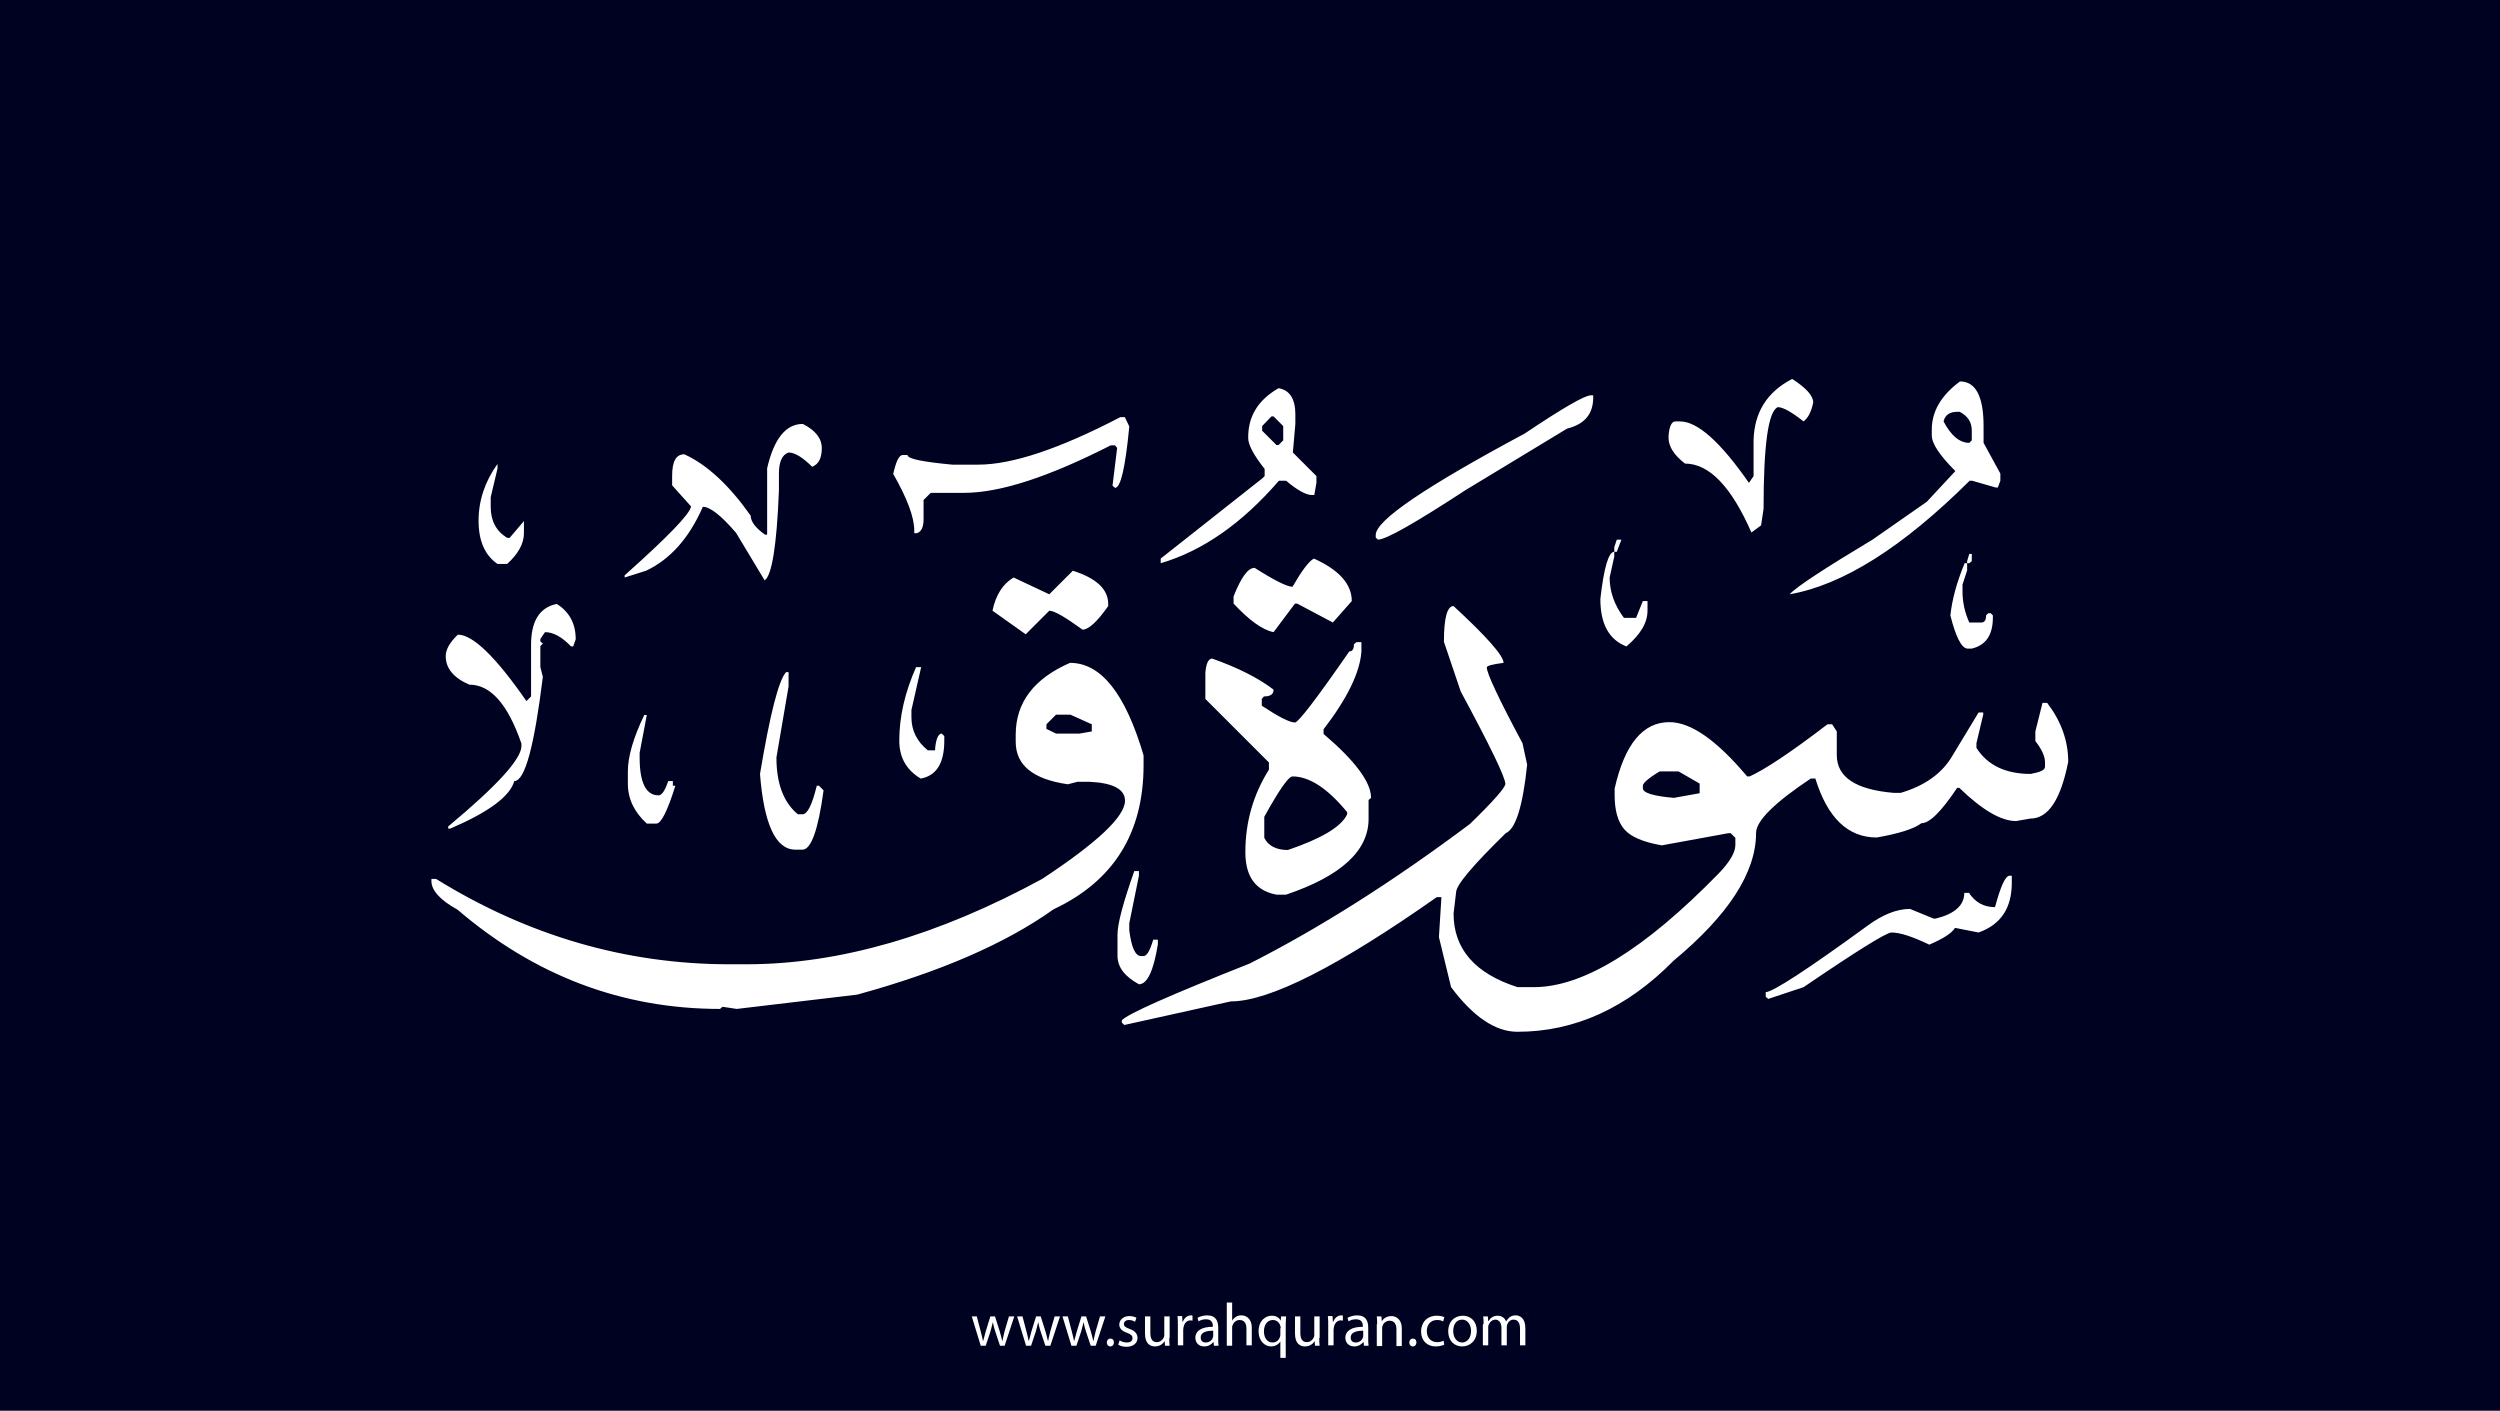 <?xml version="1.0" encoding="utf-8"?>
<!-- Generator: Adobe Illustrator 25.2.3, SVG Export Plug-In . SVG Version: 6.00 Build 0)  -->
<svg version="1.1" xmlns="http://www.w3.org/2000/svg" xmlns:xlink="http://www.w3.org/1999/xlink" x="0px" y="0px"
	 viewBox="0 0 700 395" style="enable-background:new 0 0 700 395;" xml:space="preserve">
<style type="text/css">
	.st0{fill:#000222;}
	.st1{fill:#FFFFFF;}
</style>
<g id="Layer_1">
	<rect class="st0" width="700" height="395"/>
</g>
<g id="Layer_3">
	<g>
		<path class="st1" d="M273.5,368.6l1.1,4.2c0.2,0.9,0.5,1.8,0.6,2.6h0.1c0.2-0.8,0.5-1.7,0.7-2.6l1.3-4.2h1.3l1.3,4.1
			c0.3,1,0.5,1.9,0.7,2.7h0.1c0.1-0.8,0.4-1.7,0.6-2.7l1.2-4.1h1.5l-2.7,8.2H280l-1.3-3.9c-0.3-0.9-0.5-1.7-0.7-2.7h0
			c-0.2,1-0.5,1.8-0.7,2.7l-1.3,3.9h-1.4l-2.5-8.2H273.5z"/>
		<path class="st1" d="M286.3,368.6l1.1,4.2c0.2,0.9,0.5,1.8,0.6,2.6h0.1c0.2-0.8,0.5-1.7,0.7-2.6l1.3-4.2h1.3l1.3,4.1
			c0.3,1,0.5,1.9,0.7,2.7h0.1c0.1-0.8,0.4-1.7,0.6-2.7l1.2-4.1h1.5l-2.7,8.2h-1.4l-1.3-3.9c-0.3-0.9-0.5-1.7-0.7-2.7h0
			c-0.2,1-0.5,1.8-0.7,2.7l-1.3,3.9h-1.4l-2.5-8.2H286.3z"/>
		<path class="st1" d="M299,368.6l1.1,4.2c0.2,0.9,0.5,1.8,0.6,2.6h0.1c0.2-0.8,0.5-1.7,0.7-2.6l1.3-4.2h1.3l1.3,4.1
			c0.3,1,0.5,1.9,0.7,2.7h0.1c0.1-0.8,0.4-1.7,0.6-2.7l1.2-4.1h1.5l-2.7,8.2h-1.4l-1.3-3.9c-0.3-0.9-0.5-1.7-0.7-2.7h0
			c-0.2,1-0.5,1.8-0.7,2.7l-1.3,3.9h-1.4l-2.5-8.2H299z"/>
		<path class="st1" d="M309.9,375.9c0-0.6,0.4-1.1,1-1.1c0.6,0,1,0.4,1,1.1c0,0.6-0.4,1.1-1,1.1C310.3,377,309.9,376.5,309.9,375.9z
			"/>
		<path class="st1" d="M313.5,375.3c0.4,0.3,1.2,0.6,2,0.6c1.1,0,1.6-0.5,1.6-1.2c0-0.7-0.4-1.1-1.5-1.5c-1.5-0.5-2.2-1.3-2.2-2.3
			c0-1.3,1.1-2.4,2.8-2.4c0.8,0,1.6,0.2,2,0.5l-0.4,1.1c-0.3-0.2-0.9-0.5-1.7-0.5c-0.9,0-1.4,0.5-1.4,1.1c0,0.7,0.5,1,1.6,1.4
			c1.4,0.5,2.2,1.3,2.2,2.5c0,1.4-1.1,2.5-3.1,2.5c-0.9,0-1.7-0.2-2.3-0.6L313.5,375.3z"/>
		<path class="st1" d="M327.4,374.6c0,0.9,0,1.6,0.1,2.2h-1.3l-0.1-1.3h0c-0.4,0.7-1.3,1.5-2.7,1.5c-1.3,0-2.8-0.7-2.8-3.6v-4.8h1.5
			v4.6c0,1.6,0.5,2.6,1.8,2.6c1,0,1.7-0.7,2-1.4c0.1-0.2,0.1-0.5,0.1-0.8v-5h1.5V374.6z"/>
		<path class="st1" d="M329.8,371.1c0-1,0-1.8-0.1-2.6h1.3l0.1,1.6h0.1c0.4-1.1,1.3-1.8,2.3-1.8c0.2,0,0.3,0,0.4,0.1v1.4
			c-0.2,0-0.3-0.1-0.5-0.1c-1.1,0-1.8,0.8-2,1.9c0,0.2-0.1,0.4-0.1,0.7v4.4h-1.5V371.1z"/>
		<path class="st1" d="M339.9,376.8l-0.1-1h-0.1c-0.5,0.6-1.3,1.2-2.5,1.2c-1.7,0-2.5-1.2-2.5-2.4c0-2,1.8-3.1,4.9-3.1v-0.2
			c0-0.7-0.2-1.9-1.9-1.9c-0.8,0-1.6,0.2-2.1,0.6l-0.3-1c0.7-0.4,1.7-0.7,2.7-0.7c2.5,0,3.1,1.7,3.1,3.4v3.1c0,0.7,0,1.4,0.1,2
			H339.9z M339.7,372.6c-1.6,0-3.5,0.3-3.5,1.9c0,1,0.6,1.4,1.4,1.4c1.1,0,1.8-0.7,2-1.4c0.1-0.2,0.1-0.3,0.1-0.5V372.6z"/>
		<path class="st1" d="M343.5,364.7h1.5v5.1h0c0.2-0.4,0.6-0.8,1.1-1.1c0.4-0.3,1-0.4,1.5-0.4c1.1,0,2.9,0.7,2.9,3.5v4.9H349v-4.7
			c0-1.3-0.5-2.4-1.9-2.4c-1,0-1.7,0.7-2,1.5c-0.1,0.2-0.1,0.4-0.1,0.7v5h-1.5V364.7z"/>
		<path class="st1" d="M358.6,375.5L358.6,375.5c-0.5,0.8-1.4,1.5-2.7,1.5c-1.9,0-3.5-1.7-3.5-4.2c0-3.1,2-4.4,3.7-4.4
			c1.3,0,2.1,0.6,2.5,1.4h0l0.1-1.2h1.4c0,0.7-0.1,1.4-0.1,2.3v9.3h-1.5V375.5z M358.6,371.9c0-0.2,0-0.4-0.1-0.6
			c-0.2-0.9-1-1.7-2.1-1.7c-1.5,0-2.5,1.3-2.5,3.2c0,1.6,0.8,3.1,2.4,3.1c1,0,1.8-0.6,2.1-1.6c0.1-0.2,0.1-0.5,0.1-0.7V371.9z"/>
		<path class="st1" d="M369.4,374.6c0,0.9,0,1.6,0.1,2.2h-1.3l-0.1-1.3h0c-0.4,0.7-1.3,1.5-2.7,1.5c-1.3,0-2.8-0.7-2.8-3.6v-4.8h1.5
			v4.6c0,1.6,0.5,2.6,1.8,2.6c1,0,1.7-0.7,2-1.4c0.1-0.2,0.1-0.5,0.1-0.8v-5h1.5V374.6z"/>
		<path class="st1" d="M371.9,371.1c0-1,0-1.8-0.1-2.6h1.3l0.1,1.6h0.1c0.4-1.1,1.3-1.8,2.3-1.8c0.2,0,0.3,0,0.4,0.1v1.4
			c-0.2,0-0.3-0.1-0.5-0.1c-1.1,0-1.8,0.8-2,1.9c0,0.2-0.1,0.4-0.1,0.7v4.4h-1.5V371.1z"/>
		<path class="st1" d="M381.9,376.8l-0.1-1h-0.1c-0.5,0.6-1.3,1.2-2.5,1.2c-1.7,0-2.5-1.2-2.5-2.4c0-2,1.8-3.1,4.9-3.1v-0.2
			c0-0.7-0.2-1.9-1.9-1.9c-0.8,0-1.6,0.2-2.1,0.6l-0.3-1c0.7-0.4,1.7-0.7,2.7-0.7c2.5,0,3.1,1.7,3.1,3.4v3.1c0,0.7,0,1.4,0.1,2
			H381.9z M381.7,372.6c-1.6,0-3.5,0.3-3.5,1.9c0,1,0.6,1.4,1.4,1.4c1.1,0,1.8-0.7,2-1.4c0.1-0.2,0.1-0.3,0.1-0.5V372.6z"/>
		<path class="st1" d="M385.6,370.8c0-0.9,0-1.5-0.1-2.2h1.3l0.1,1.4h0c0.4-0.8,1.4-1.5,2.7-1.5c1.1,0,2.9,0.7,2.9,3.5v4.9h-1.5
			v-4.7c0-1.3-0.5-2.4-1.9-2.4c-1,0-1.8,0.7-2,1.5c-0.1,0.2-0.1,0.4-0.1,0.7v4.9h-1.5V370.8z"/>
		<path class="st1" d="M394.6,375.9c0-0.6,0.4-1.1,1-1.1c0.6,0,1,0.4,1,1.1c0,0.6-0.4,1.1-1,1.1C395,377,394.6,376.5,394.6,375.9z"
			/>
		<path class="st1" d="M404.4,376.5c-0.4,0.2-1.3,0.5-2.4,0.5c-2.5,0-4.1-1.7-4.1-4.2c0-2.5,1.7-4.4,4.4-4.4c0.9,0,1.7,0.2,2.1,0.4
			l-0.3,1.2c-0.4-0.2-0.9-0.4-1.7-0.4c-1.9,0-2.9,1.4-2.9,3.1c0,1.9,1.2,3.1,2.9,3.1c0.8,0,1.4-0.2,1.8-0.4L404.4,376.5z"/>
		<path class="st1" d="M413.5,372.6c0,3-2.1,4.4-4.1,4.4c-2.2,0-3.9-1.6-3.9-4.2c0-2.8,1.8-4.4,4.1-4.4
			C411.9,368.4,413.5,370.1,413.5,372.6z M406.9,372.7c0,1.8,1,3.2,2.5,3.2c1.4,0,2.5-1.3,2.5-3.2c0-1.4-0.7-3.2-2.5-3.2
			S406.9,371.1,406.9,372.7z"/>
		<path class="st1" d="M415.4,370.8c0-0.9,0-1.5-0.1-2.2h1.3l0.1,1.3h0.1c0.5-0.8,1.2-1.5,2.6-1.5c1.1,0,2,0.7,2.3,1.6h0
			c0.3-0.5,0.6-0.8,0.9-1.1c0.5-0.4,1-0.6,1.8-0.6c1.1,0,2.7,0.7,2.7,3.6v4.8h-1.5v-4.7c0-1.6-0.6-2.5-1.8-2.5
			c-0.9,0-1.5,0.6-1.8,1.4c-0.1,0.2-0.1,0.5-0.1,0.7v5.1h-1.5v-4.9c0-1.3-0.6-2.3-1.7-2.3c-0.9,0-1.6,0.7-1.9,1.5
			c-0.1,0.2-0.1,0.5-0.1,0.7v5h-1.5V370.8z"/>
	</g>
</g>
<g id="Layer_4">
	<path class="st1" d="M501.8,106.1c3.9,2.5,5.9,4.7,5.9,6.6c-0.5,2.5-1.4,4.3-2.7,5.3c-3.4-2.7-5.8-4-7.2-4c-2.7,1.1-4,10.6-4,28.5
		l-0.7,4.6l-2.7,2c-5.6-12.8-11.8-19.3-18.6-19.3c-3.1-2.4-4.6-4.8-4.6-7.2V122c0.2-2.7,0.9-4,1.9-4h1.3c4.9,0,11.3,5.7,19.3,17.2
		l1.3-1.9v-10C491.2,115.5,494.7,109.8,501.8,106.1z M548.8,106.8c4.4,0,6.6,4.2,6.6,12.5v4.7l4.7,8.6v2l-0.7,1.9h-0.6l-6.6-1.9
		h-0.7c-18.7,18.6-35.5,29.2-50.4,31.8c1.9-2.1,9.7-7.2,23.2-15.3l15.2-10.6l8-8.6c-4.4-4.4-6.6-7.7-6.6-10v-1.3
		C540.8,115.3,543.5,110.7,548.8,106.8z M358,108.7c3.1,0.5,4.7,3,4.7,7.3v2.7l-0.7,8l6.6,6.6v1.9l-0.6,3.4h-0.7c-1.6,0-4-1.3-7.2-4
		h-2c-10.2,11.8-21.2,19.6-33.1,23.1v-1.3l28.5-22.5l0.6-0.6v-2c-3.1-3.9-4.6-6.8-4.6-8.6C349.4,116.7,352.2,112,358,108.7z
		 M445.4,110.7h0.7v0.6c0,4.6-2.4,7.5-7.3,8.7l-28.4,17.2c-14.1,9.2-22.3,13.9-24.6,13.9l-0.6-0.6v-0.7c0-4.1,13.9-13.5,41.7-28.4
		C437.5,114.3,443.7,110.7,445.4,110.7z M544.2,118c2.1,4,4.5,6,7.2,6l0.7-0.7v-2.7c0-2.4-1.1-4.1-3.4-5.3h-0.6
		C545.9,115.3,544.6,116.2,544.2,118z M353.4,119.3v1.3l4,4h0.6l1.3-1.3v-4l-2.7-2.7H356L353.4,119.3z M314.9,116.7l1.3,2.7
		c-1.1,11.5-2.4,17.2-4,17.2l-0.7-0.6l1.3-10.6l-0.6-0.7H311c-17.3,8.8-30.9,13.3-41.1,13.3h-9.3l-2,2v5.3c0,2.3-0.6,3.6-1.9,4h-0.7
		v-0.7c0-3.8-2-9.1-5.9-15.9c0.8-3.5,1.6-5.3,2.7-5.3h1.3c0,1.1,4.2,1.9,12.5,2.7h7.3c9.5,0,22.7-4.4,39.8-13.3H314.9z M224.8,118.7
		c3.5,1.8,5.3,4,5.3,6.8s-0.9,4.5-2.7,5.2c-2.7-2.7-4.9-4-6.6-4c-1.8,0.6-2.7,2.6-2.7,5.9v4.7c-0.6,15.5-2,23.9-4,25.2l-8-13.3
		c-4.2-4.9-7.3-7.3-9.3-7.3c-3.8,8.7-9.1,14.7-15.9,17.9l-6,1.9v-0.6c12.1-10.8,18.3-17.2,18.6-19.3l-5.3-5.9v-2.7c0-4,1.1-6,3.4-6
		c6.4,2.9,12.6,8.7,18.6,17.2c0,1.6,1.3,3.4,4,5.3h0.6v-18.6C216.7,122.9,220,118.7,224.8,118.7z M139.3,129.9v1.3l-1.9,8v2.7
		c0,3.9,1.5,6.8,4.6,8.7h0.7l4-4.7v3.4c0,2.9-1.6,5.8-4.7,8.6h-2.7c-3.5-2.4-5.3-6.4-5.3-12.1C134,140.1,135.8,134.8,139.3,129.9z
		 M452.7,151.1h1.3l-1.3,3.4H452v-1.3L452.7,151.1z M452,154.5v1.3l-1.3,5.9c0,3.9,1.3,7.7,4,11.3h3.4l1.9-4.7h1.3v2.7
		c0,3.4-2,6.7-5.9,10c-4.9-1.9-7.3-6.3-7.3-13.3C449.1,158.9,450.4,154.5,452,154.5z M551.4,155.1h0.7v2l-0.7,0.6h-0.6v-0.6
		L551.4,155.1z M367.9,156.4c7.1,3.2,10.6,7.2,10.6,11.9l-5.3,6l-10-5.3h-0.6l-6,8c-3.1-0.6-6.8-3.3-11.2-8v-2c2.1-5.3,4-8,5.9-8
		c5.5,3.5,9.1,5.3,10.6,5.3C364.5,159.8,366.5,157.1,367.9,156.4z M550.1,157.7h0.7v2l-1.3,4v1.9c0,2.9,0.6,5.8,1.9,8.7h3.4
		c0.9,0,1.3-0.7,1.3-2l0.6-0.6h0.7l0.6,0.6v0.7c0,4.8-2,7.7-5.9,8.6h-1.3c-1.6-0.2-3.2-3.3-4.7-9.3
		C546.6,167.8,547.9,163,550.1,157.7z M300.4,159.8c6.6,2.1,9.9,5.2,9.9,9.3v0.6c-3.1,4.4-5.5,6.6-7.2,6.6c-4.8-3.5-7.9-5.3-9.3-5.3
		l-6.6,6.6l-9.3-6.6c0.9-4.4,2.9-7.5,5.9-9.3l10,4.7L300.4,159.8z M155.9,169.1c3.5,2.2,5.3,5.5,5.3,9.9l-0.7,2h-0.6
		c-2.6-2.7-5-4-7.3-4l-1.3,1.9v0.7l0.7,0.6l-0.7,0.7v5.9l0.7,2.7c-2.4,19.4-5,29.2-8,29.2c-1.2,4.3-7.2,8.7-17.9,13.3h-0.6v-0.6
		c13.7-11.4,20.5-18.9,20.5-22.5v-0.7c-3.8-11-8.6-16.5-14.6-16.5c-4.4-1.9-6.6-4.6-6.6-8c0-1.8,1.1-3.8,3.4-6
		c4.2,0,10.6,6.2,19.2,18.6l1.3-1.3V181C148.6,174,151,170.1,155.9,169.1z M407,169.7c9.3,8.6,14,13.9,14,15.9
		c-3.1,0.4-4.7,0.8-4.7,1.3c0,1.6,3.3,8.7,10,21.2l1.3,6c-1.2,11.6-3.2,18-6,19.2c-9.2,9-13.9,14.5-13.9,16.6l-0.7,5.9
		c0,9.9,6,16.8,17.9,20.6h4.6c13.8,0,31-10.6,51.7-31.8c3.1-3.2,4.7-5.9,4.7-8v-2l-1.3-1.3h-0.7l-18.6,3.4
		c-5.2-0.9-8.7-2.4-10.5-4.5c-1.8-2.1-2.7-5.3-2.7-9.5v-1.9c2.8-12.4,7.9-18.6,15.3-18.6c6.1,0,13.3,5.1,21.8,15.2h0.7
		c4.2-1.9,11.5-6.7,21.8-14.6h1.3l1.3,2v6.6c0,6.2,5.3,9.7,15.9,10.6h2c6.8-2,11.7-5.5,14.6-10.6l7.2-11.9h1.3v0.6l-1.9,8v1.3
		c3.1,4.9,8.2,7.3,15.2,7.3c2.7-0.5,4-1.1,4-2v-1.3c0-1.6-0.9-3.6-2.7-5.9v-2.7l2-8h1.3c3.9,5.1,5.9,10.6,5.9,16.5
		c-2.1,10.6-5.6,15.9-10.6,15.9l-4,0.7c-4.2,0-9.5-3.1-15.9-9.3h-0.6c-4.4,6.6-7.7,9.9-10,9.9c-2.1,1.6-6.3,2.9-12.5,4
		c-8.1,0-13.8-5.5-17.2-16.5h-1.3c-10.2,6.8-15.3,11.9-15.3,15.2c0,11.1-7.7,23-23.1,35.8c-13.1,13.3-27.7,19.9-43.7,19.9
		c-6.2,0-12.4-4.2-18.6-12.5l-3.4-14l0.7-11.2h-1.3c-27.6,19.4-46.9,29.2-57.7,29.2l-29.8,6.6l-0.7-0.7v-0.6
		c1.6-1.8,13.6-7.1,35.8-15.9c19.7-10,40.2-23,61.7-39.1c6.6-6.4,9.9-10.2,9.9-11.2c0-1.8-4.2-10.5-12.5-25.9l-4.7-13.9
		C404.3,173,405.2,169.7,407,169.7z M381.2,179.7v2.7c-0.4,5.8-3.9,13.1-10.6,21.8v1.3c8.8,7.5,13.3,13.5,13.3,17.9l-0.7,0.6v5.3
		c0,8.9-7.7,16-23.1,21.2h-2.7c-5.8-1.1-8.7-5-8.7-11.9c0-8.4,2.2-16.1,6.6-23.1v-2l-17.8-17.8v-7.3c0.2-2.7,0.9-4,1.9-4
		c7.1,2.5,12.9,5.4,17.2,8.7c0,1.3-0.9,1.9-2.7,1.9l-0.6,0.7v1.9c4.7,3.1,7.8,4.7,9.3,4.7c0.9,0,6-6.6,15.2-19.9
		c0.9,0,1.3-0.7,1.3-2l0.7-0.6H381.2z M299.6,185.6c8.7,0,15.5,8.6,20.6,25.9v2.7c0,19.1-8.4,32.5-25.2,40.4
		c-13.6,9.7-32,17.6-55,23.9l-33.7,4l-4-0.6l-0.7,0.6c-27.4,0-51.9-9.3-73.5-27.8c-4.9-2.7-7.3-5.4-7.3-8v-0.6h1.3
		c25.7,15.9,53.1,23.9,82.2,23.9h4.7c26,0,53.6-8,82.8-23.9c15.5-10.2,23.2-17.5,23.2-21.9c0-3.2-3.3-5-10-5.3h-3.3l-2.7,0.7
		c-9.7-1.4-14.6-5.3-14.6-11.9v-2C284.4,196.7,289.5,190,299.6,185.6z M257.9,186.9l-2.7,11.9v2c0,3.7,1.5,6.8,4.6,9.3h2
		c0.2-3.1,0.9-4.7,1.9-4.7l0.7,0.7v1.3c0,6.3-2.2,9.8-6.6,10.6c-4-2.4-6-5.9-6-10.6c0-6.8,1.6-13.6,4.7-20.6H257.9z M220.1,188.2
		h0.7v4l-3.4,19.9c0,7.3,2,12.6,6,15.9h1.3c1.4,0,2.7-2.7,4-8h0.6l1.3,1.3c-1.5,11.1-3.5,16.6-5.9,16.6h-2c-5.5,0-8.8-7.1-9.9-21.2
		C215.6,200,218,190.5,220.1,188.2z M293,202.8v1.3l2.7,1.3h6.6l3.4-0.6v-2l-6-2.7h-4L293,202.8z M180.4,200.2h0.7l-2,10.6v1.3
		c0,7.1,1.8,10.6,5.3,10.6c0.9,0,1.8-1.3,2.7-4h1.3v1.3h0.7c-2.2,7.1-4,10.6-5.3,10.6h-2.7c-3.5-3.2-5.3-6.9-5.3-11.2v-3.4
		C175.8,211.9,177.3,206.6,180.4,200.2z M460,220v0.7c0,1.3,2.9,2.2,8.7,2.7l7.2-1.3v-2.7l-5.9-3.4h-5.3
		C461.5,217.9,460,219.3,460,220z M354,228.7v5.9c1.1,2.2,3.3,3.4,6.6,3.4c9.4-3.2,15-6.5,16.6-10v-0.6c-5.5-6.7-10.6-10-15.3-10
		C360.8,217.4,358.2,221.1,354,228.7z M317.6,243.9h1.3v1.3l-2.7,13.3v2c0.6,4.8,1.7,7.2,3.3,7.2h0.7c0.9,0,1.8-1.5,2.7-4.6h1.3v1.3
		c-1.2,7.5-3,11.2-5.3,11.2c-4-2.2-6-4.8-6-8v-5.9C312.9,258.6,314.5,252.7,317.6,243.9z M562.7,245.2h0.6v2
		c0,7.1-3.1,11.7-9.3,13.9l-6.6-1.3c-0.8,1.4-3.2,3-7.2,4.7c-4.6-2.2-8.1-3.4-10.6-3.4c-1.4,0-9.6,5.1-24.6,15.3l-9.9,3.3l-0.7-0.6
		v-1.3c1.9,0,11.5-6.2,28.5-18.6c4.2-3.1,8.2-4.7,11.9-4.7l6.6,2.7h0.6c5.3-1.3,8-3.7,8-7.2h1.3c1.8,2.7,4.2,4,7.3,4
		C560.2,248.1,561.5,245.2,562.7,245.2z"/>
</g>
</svg>
